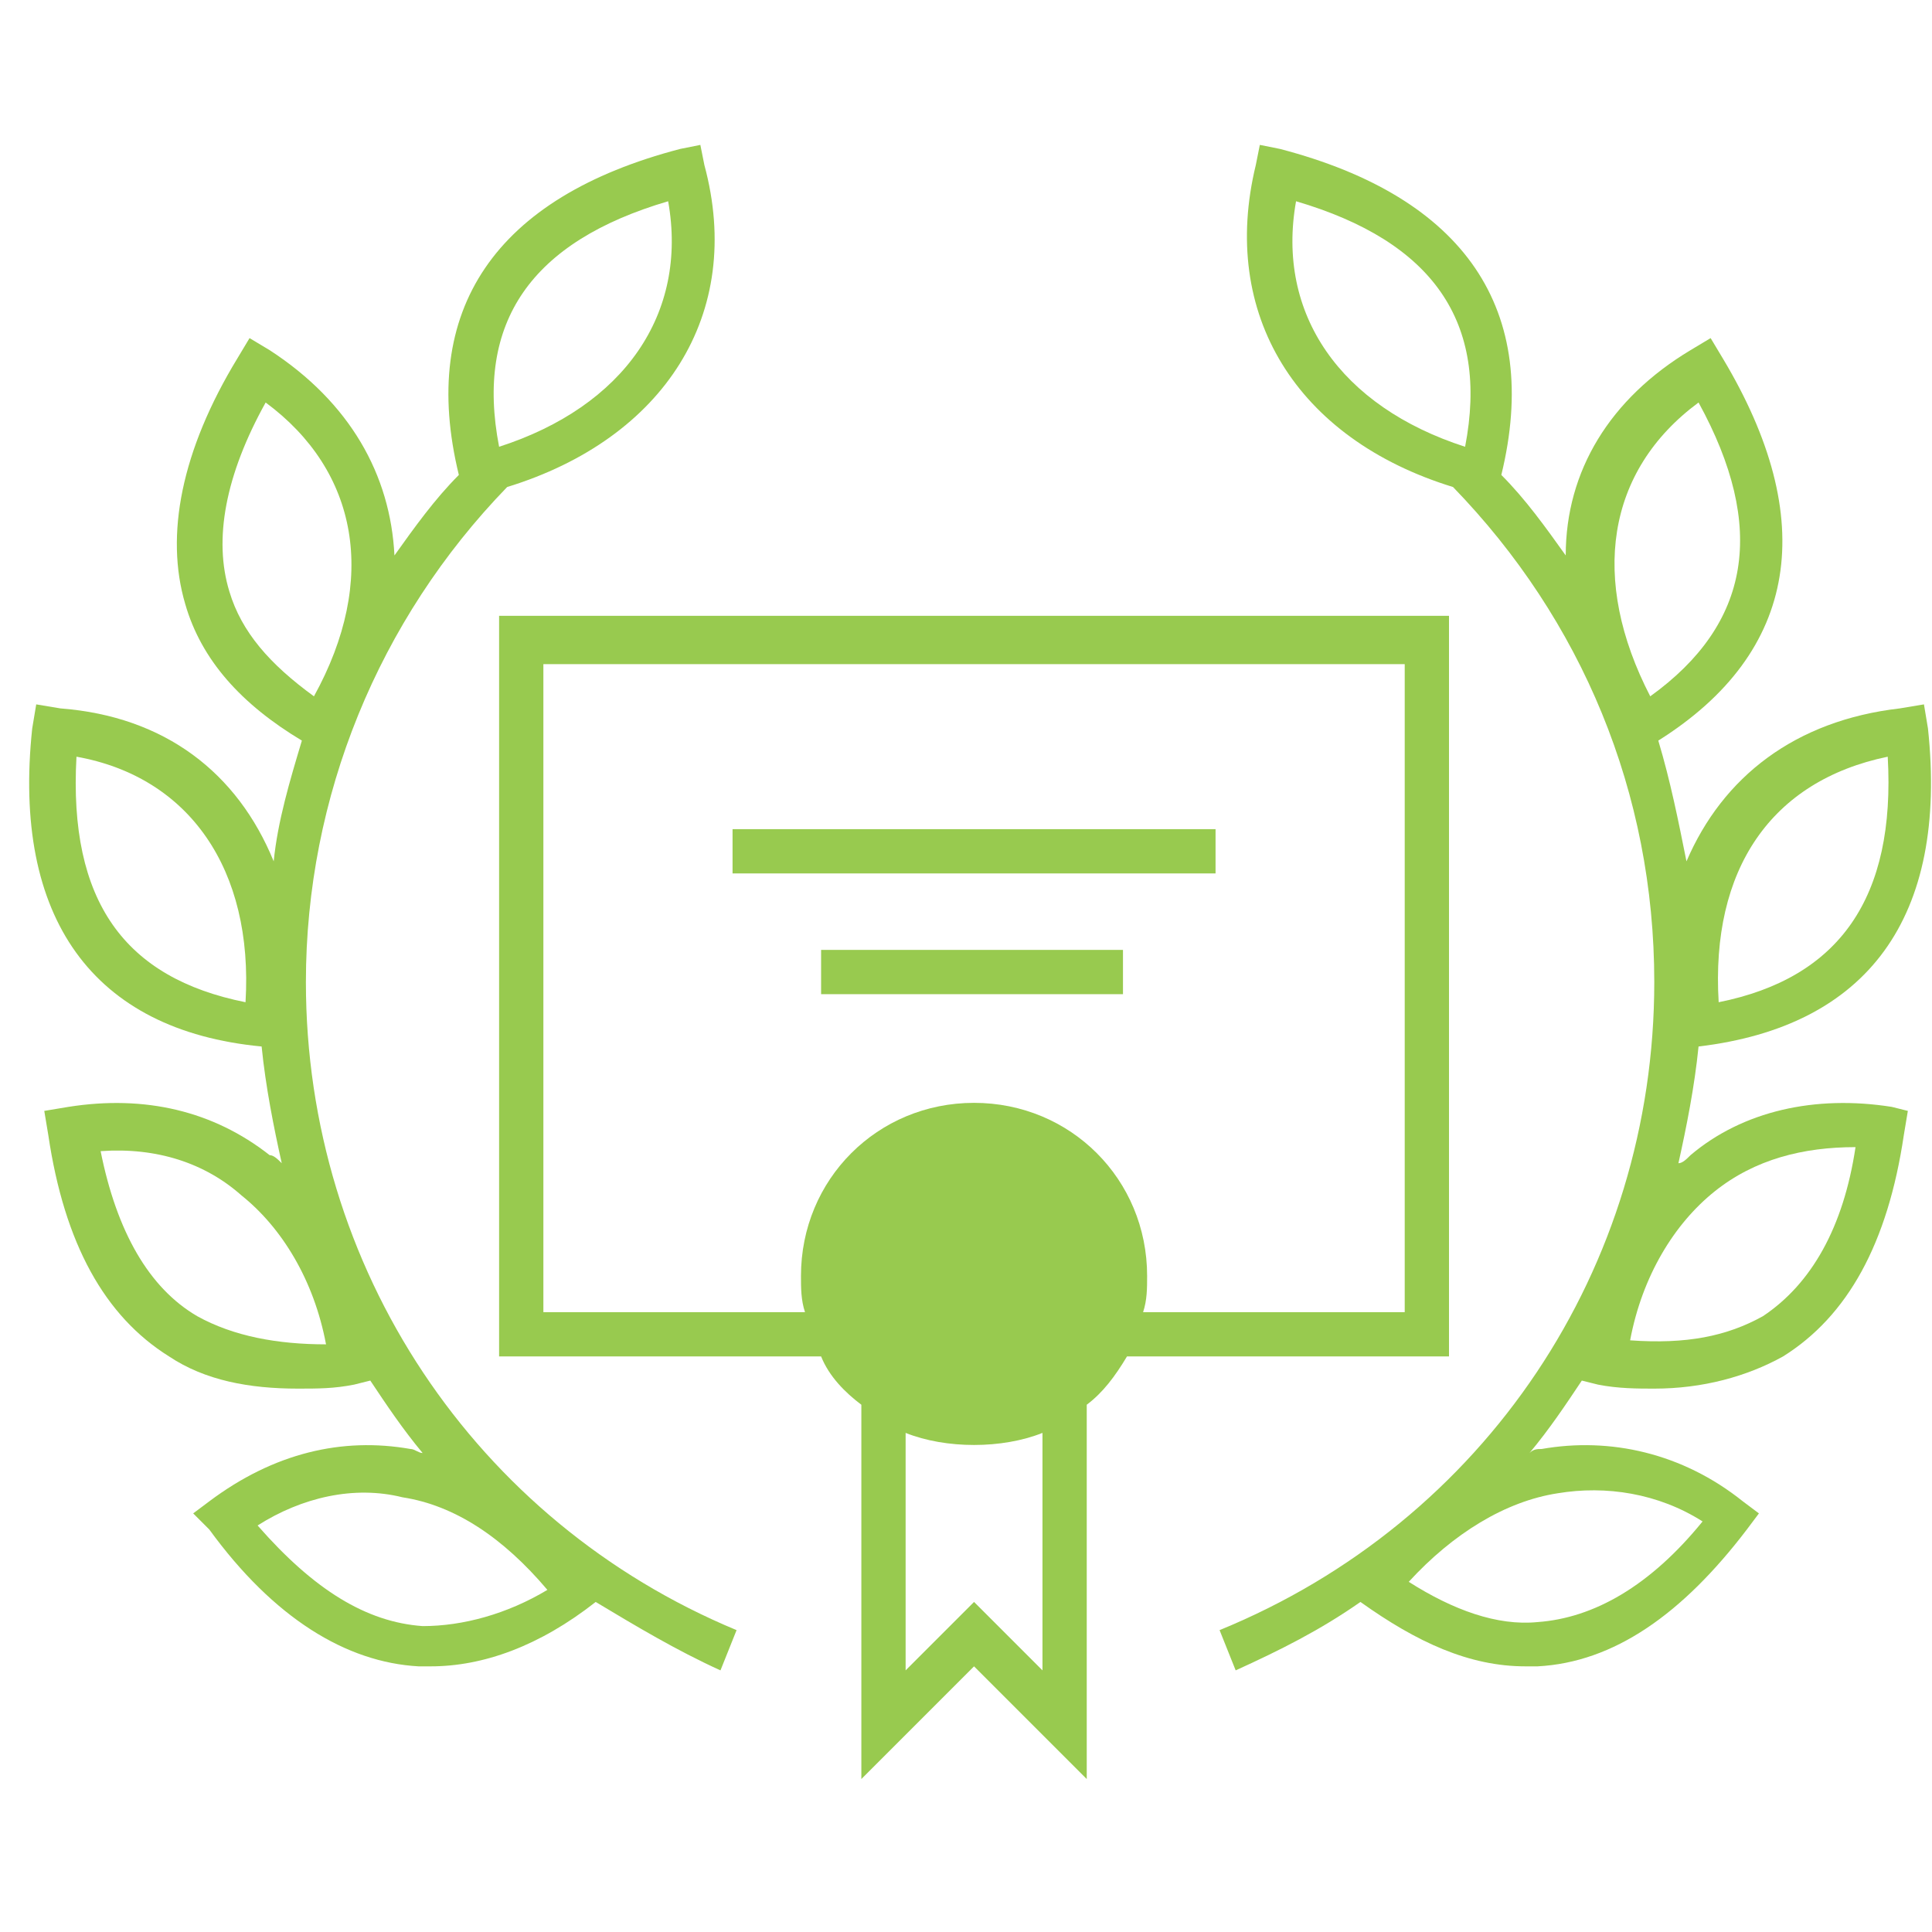 <?xml version="1.0" encoding="utf-8"?>
<!-- Generator: Adobe Illustrator 22.0.1, SVG Export Plug-In . SVG Version: 6.00 Build 0)  -->
<svg version="1.1" id="Layer_1" xmlns="http://www.w3.org/2000/svg" xmlns:xlink="http://www.w3.org/1999/xlink" x="0px" y="0px"
	 viewBox="0 0 48 48" style="enable-background:new 0 0 48 48;" xml:space="preserve">
<style type="text/css">
	.st0{fill:#98CA4F;}
</style>
<g>
	<path class="st0" d="M42,28.7c-0.1,0.1-0.2,0.2-0.3,0.2c0.2-0.9,0.4-1.9,0.5-2.9c4.2-0.5,6.2-3.2,5.7-7.9l-0.1-0.6l-0.6,0.1
		c-2.6,0.3-4.4,1.7-5.3,3.8c-0.2-1-0.4-2-0.7-3c3.5-2.2,4-5.5,1.6-9.5l-0.3-0.5l-0.5,0.3c-2,1.2-3.1,3-3.1,5.1c-0.5-0.7-1-1.4-1.6-2
		c1-4.1-0.9-6.9-5.5-8.1l-0.5-0.1l-0.1,0.5c-0.9,3.7,1,6.8,4.9,8c3.2,3.3,5,7.6,5,12.3c0,7.1-4.2,13.4-10.8,16.1l0.4,1
		c1.1-0.5,2.1-1,3.1-1.7l0,0c1.4,1,2.7,1.6,4.1,1.6c0.1,0,0.2,0,0.3,0c1.9-0.1,3.6-1.3,5.2-3.4l0.3-0.4l-0.4-0.3
		c-1.5-1.2-3.3-1.6-5-1.3c-0.1,0-0.2,0-0.3,0.1c0.5-0.6,0.9-1.2,1.3-1.8l0.4,0.1c0.5,0.1,1,0.1,1.4,0.1c1.2,0,2.3-0.3,3.2-0.8
		c1.6-1,2.6-2.8,3-5.5l0.1-0.6L47,27.5C45.1,27.2,43.3,27.6,42,28.7z M42.2,10c1.7,3.1,1.3,5.5-1.2,7.3C39.5,14.4,39.9,11.7,42.2,10
		z M46.9,18.8c0.2,3.5-1.2,5.5-4.2,6.1C42.5,21.6,44,19.4,46.9,18.8z M32.2,5c3.4,1,4.8,3,4.2,6.1C33.3,10.1,31.7,7.8,32.2,5z
		 M38.7,37.1c1.2-0.2,2.5,0,3.6,0.7c-1.3,1.6-2.7,2.4-4.1,2.5c-1,0.1-2.1-0.3-3.2-1C36.1,38.1,37.4,37.3,38.7,37.1z M43.8,32.7
		c-0.9,0.5-1.9,0.7-3.3,0.6c0.3-1.6,1.1-2.9,2.1-3.7c1-0.8,2.2-1.1,3.5-1.1C45.8,30.5,45,31.9,43.8,32.7z"/>
	<path class="st0" d="M7.6,24.4c0-4.6,1.8-9,5-12.3c3.9-1.2,5.9-4.3,4.9-8l-0.1-0.5l-0.5,0.1c-4.6,1.2-6.5,4-5.5,8.1
		c-0.6,0.6-1.1,1.3-1.6,2C9.7,11.8,8.7,10,6.7,8.7L6.2,8.4L5.9,8.9c-1.4,2.3-1.8,4.4-1.3,6.1C5,16.4,6,17.5,7.5,18.4
		c-0.3,1-0.6,2-0.7,3c-0.9-2.2-2.7-3.6-5.3-3.8l-0.6-0.1l-0.1,0.6c-0.5,4.7,1.5,7.5,5.7,7.9C6.6,27,6.8,28,7,28.9
		c-0.1-0.1-0.2-0.2-0.3-0.2c-1.4-1.1-3.1-1.5-5-1.2l-0.6,0.1l0.1,0.6c0.4,2.7,1.4,4.5,3,5.5c0.9,0.6,2,0.8,3.2,0.8
		c0.5,0,0.9,0,1.4-0.1l0.4-0.1c0.4,0.6,0.8,1.2,1.3,1.8c-0.1,0-0.2-0.1-0.3-0.1c-1.7-0.3-3.4,0.1-5,1.3l-0.4,0.3L5.2,38
		c1.6,2.2,3.4,3.3,5.2,3.4c0.1,0,0.2,0,0.3,0c1.3,0,2.7-0.5,4.1-1.6l0,0c1,0.6,2,1.2,3.1,1.7l0.4-1C11.8,37.8,7.6,31.5,7.6,24.4z
		 M5.7,14.7c-0.4-1.3-0.1-2.9,0.9-4.7c2.3,1.7,2.8,4.4,1.2,7.3C6.7,16.5,6,15.7,5.7,14.7z M4.9,32.7c-1.2-0.7-2-2.1-2.4-4.1
		c1.4-0.1,2.6,0.3,3.5,1.1c1,0.8,1.8,2.1,2.1,3.7C6.9,33.4,5.8,33.2,4.9,32.7z M16.6,5c0.5,2.8-1.1,5.1-4.2,6.1
		C11.8,8,13.2,6,16.6,5z M1.9,18.8c2.8,0.5,4.4,2.8,4.2,6.1C3.1,24.3,1.7,22.4,1.9,18.8z M10.5,40.4c-1.4-0.1-2.7-0.9-4.1-2.5
		c1.1-0.7,2.4-1,3.6-0.7c1.3,0.2,2.5,1,3.6,2.3C12.6,40.1,11.5,40.4,10.5,40.4z"/>
	<path class="st0" d="M28,33.7h8V15.3H12.4v18.4h8c0.2,0.5,0.6,0.9,1,1.2v9.3l2.8-2.8l2.8,2.8v-9.3C27.4,34.6,27.7,34.2,28,33.7z
		 M13.5,32.6V16.5h21.4v16.1h-6.5c0.1-0.3,0.1-0.6,0.1-0.9c0-2.4-1.9-4.3-4.3-4.3s-4.3,1.9-4.3,4.3c0,0.3,0,0.6,0.1,0.9H13.5z
		 M25.9,41.5l-1.7-1.7l-1.7,1.7v-5.9c0.5,0.2,1.1,0.3,1.7,0.3s1.2-0.1,1.7-0.3V41.5z"/>
	<rect x="18.2" y="20.6" class="st0" width="12" height="1.1"/>
	<rect x="20.4" y="23.6" class="st0" width="7.5" height="1.1"/>
</g>
</svg>
